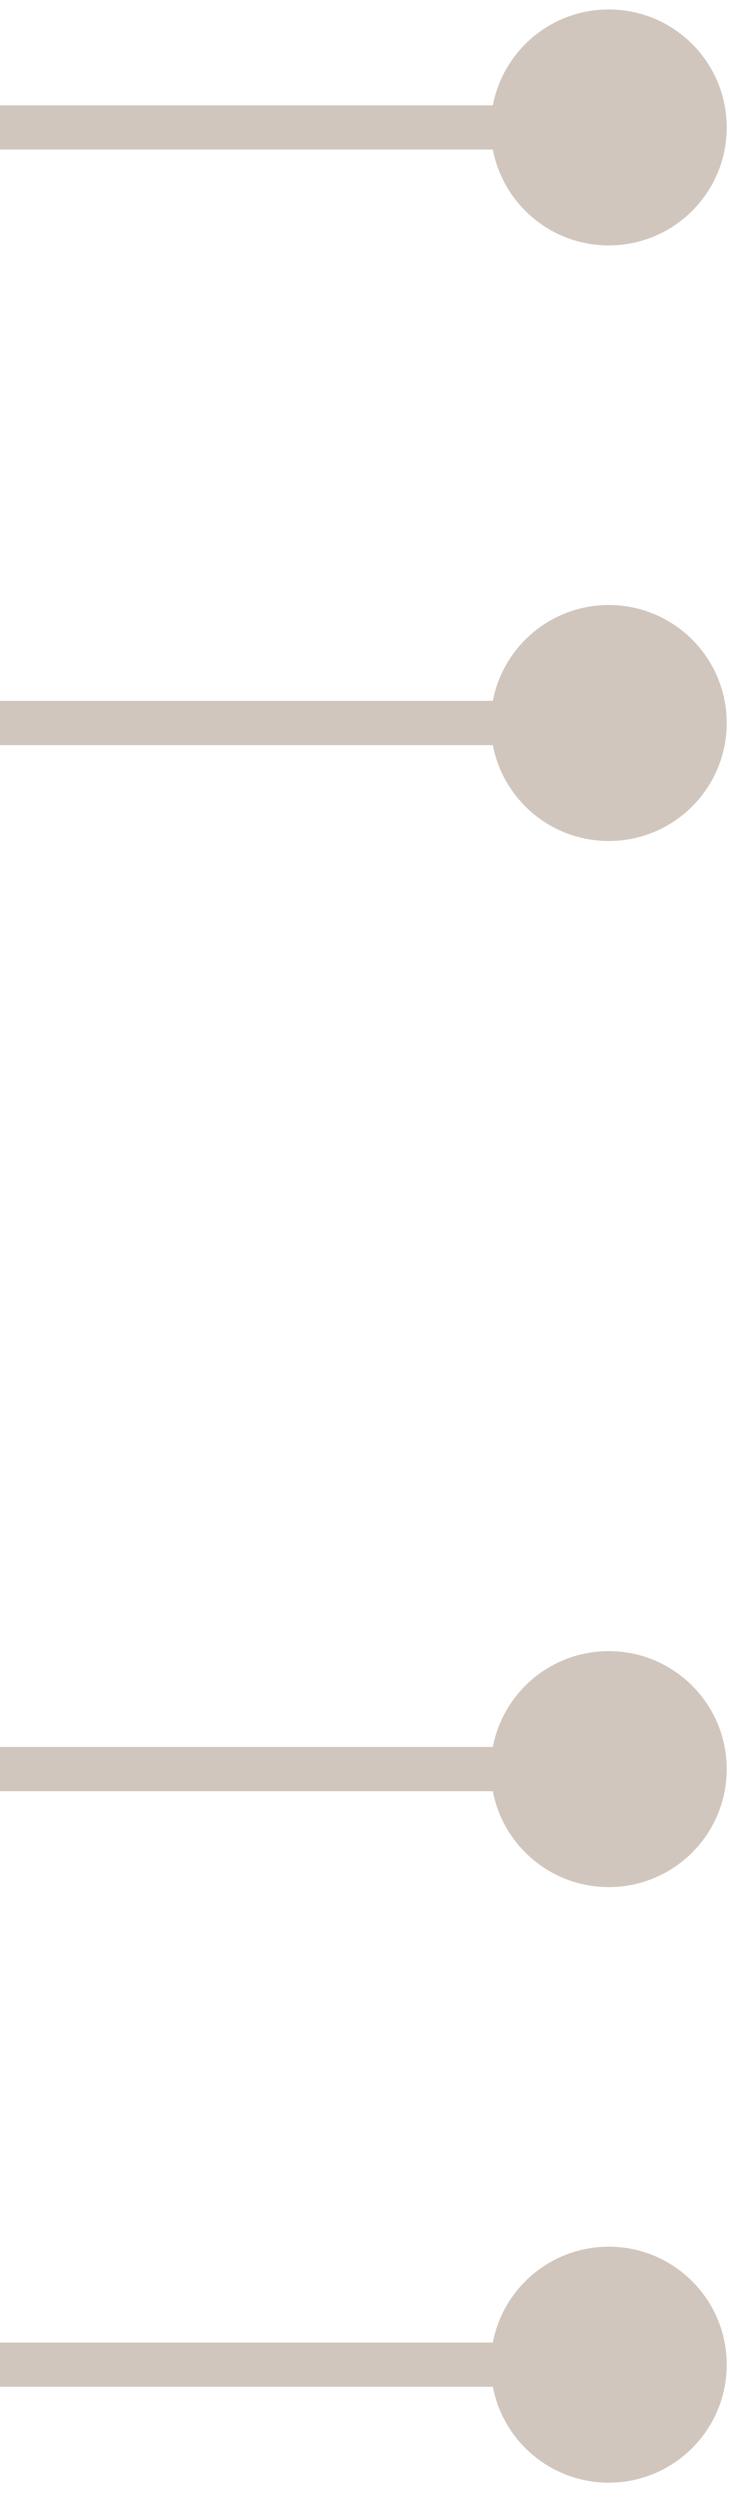 <svg width="33" height="113" viewBox="0 0 33 113" fill="none" xmlns="http://www.w3.org/2000/svg">
    <g opacity="0.35">
        <path
            d="M32.852 5.761C32.852 8.706 30.464 11.094 27.519 11.094C24.573 11.094 22.186 8.706 22.186 5.761C22.186 2.815 24.573 0.427 27.519 0.427C30.464 0.427 32.852 2.815 32.852 5.761ZM-2.774 4.761H27.519V6.761H-2.774V4.761Z"
            fill="#7B5C41" style="mix-blend-mode:plus-lighter" />
    </g>
    <g opacity="0.35">
        <path
            d="M32.852 106.888C32.852 103.943 30.464 101.555 27.519 101.555C24.573 101.555 22.185 103.943 22.185 106.888C22.185 109.834 24.573 112.222 27.519 112.222C30.464 112.222 32.852 109.834 32.852 106.888ZM-2.774 107.888H27.519V105.888H-2.774V107.888Z"
            fill="#7B5C41" style="mix-blend-mode:plus-lighter" />
    </g>
    <g opacity="0.35">
        <path
            d="M32.852 32.681C32.852 35.627 30.464 38.015 27.519 38.015C24.573 38.015 22.185 35.627 22.185 32.681C22.185 29.736 24.573 27.348 27.519 27.348C30.464 27.348 32.852 29.736 32.852 32.681ZM-2.774 31.681H27.519V33.681H-2.774V31.681Z"
            fill="#7B5C41" style="mix-blend-mode:plus-lighter" />
    </g>
    <g opacity="0.35">
        <path
            d="M32.852 79.967C32.852 77.022 30.464 74.634 27.519 74.634C24.573 74.634 22.185 77.022 22.185 79.967C22.185 82.913 24.573 85.301 27.519 85.301C30.464 85.301 32.852 82.913 32.852 79.967ZM-2.774 80.967H27.519V78.967H-2.774V80.967Z"
            fill="#7B5C41" style="mix-blend-mode:plus-lighter" />
    </g>
</svg>